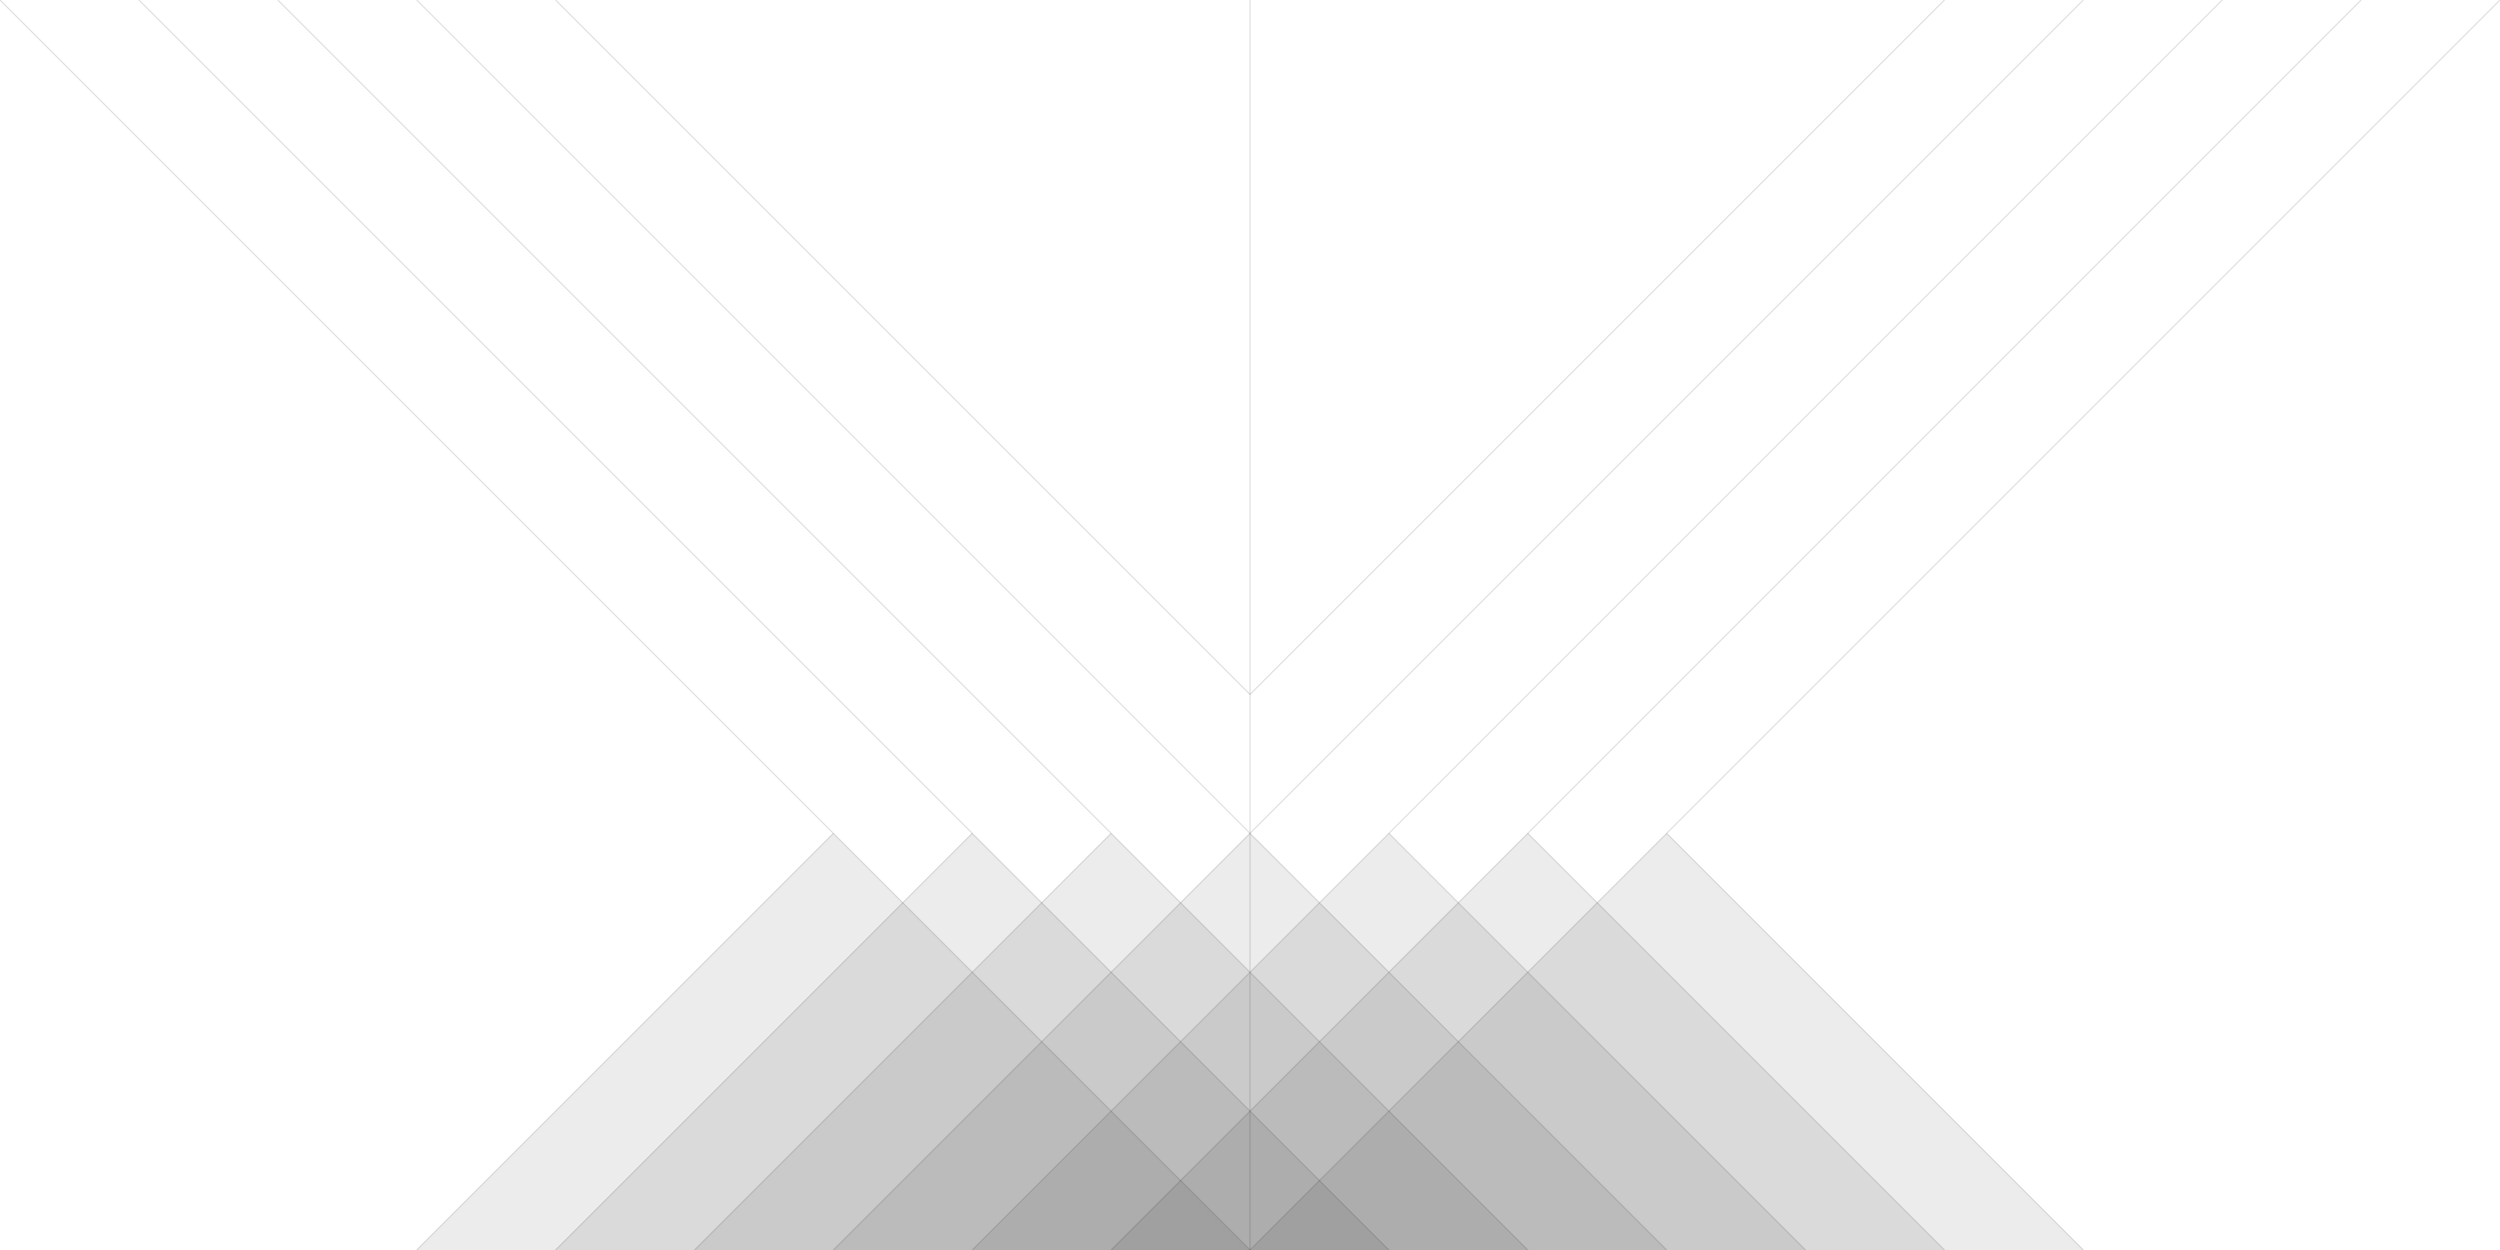 <svg xmlns="http://www.w3.org/2000/svg" xmlns:xlink="http://www.w3.org/1999/xlink" width="1800px" height="900px" viewBox="0 0 1800 900" zoomAndPan="disable">

    <style type="text/css"><![CDATA[
		line
		{
			stroke: rgba(0,0,0,0.125);
			stroke-width: 0.85px;
		}
		
		polygon
		{
			fill: rgba(0,0,0,0.075);
		}
    ]]></style>
    
	<!-- Middle line -->
		<line x1="900" y1="0" x2="900" y2="900" />

	<!-- Lines -->
		<line x1="0" y1="0" x2="900" y2="900" />
		<line x1="100" y1="0" x2="900" y2="800" />
		<line x1="200" y1="0" x2="900" y2="700" />
		<line x1="300" y1="0" x2="900" y2="600" />
		<line x1="400" y1="0" x2="900" y2="500" />
		<line x1="300" y1="900" x2="600" y2="600" />
		<line x1="400" y1="900" x2="700" y2="600" />
		<line x1="500" y1="900" x2="800" y2="600" />
		<line x1="600" y1="900" x2="900" y2="600" />
		<line x1="700" y1="900" x2="900" y2="700" />
		<line x1="800" y1="900" x2="900" y2="800" />

		<line x1="1800" y1="0" x2="900" y2="900" />
		<line x1="1700" y1="0" x2="900" y2="800" />
		<line x1="1600" y1="0" x2="900" y2="700" />
		<line x1="1500" y1="0" x2="900" y2="600" />
		<line x1="1400" y1="0" x2="900" y2="500" />
		<line x1="1500" y1="900" x2="1200" y2="600" />
		<line x1="1400" y1="900" x2="1100" y2="600" />
		<line x1="1300" y1="900" x2="1000" y2="600" />
		<line x1="1200" y1="900" x2="900" y2="600" />
		<line x1="1100" y1="900" x2="900" y2="700" />
		<line x1="1000" y1="900" x2="900" y2="800" />

	<!-- Fills -->
		<polygon points="300,900 600,600 650,650 700,600 750,650 800,600 850,650 900,600 900,900 900,600 950,650 1000,600 1050,650 1100,600 1150,650 1200,600 1500,900" />
		<polygon points="350,950 650,650 700,700 750,650 800,700 850,650 900,700 900,900 900,700 950,650 1000,700 1050,650 1100,700 1150,650 1450,950" />
		
		<polygon points="400,1000 700,700 750,750 800,700 850,750 900,700 900,900 900,700 950,750 1000,700 1050,750 1100,700 1300,900" />
		
		<polygon points="450,1050 750,750 800,800 850,750 900,800 900,900 900,800 950,750 1000,800 1050,750 1350,1050" />
		<polygon points="500,1100 800,800 850,850 900,800 900,900 900,800 950,850 1000,800 1300,1100" />
		<polygon points="550,1150 850,850 900,900 950,850 1250,1150" />

</svg>